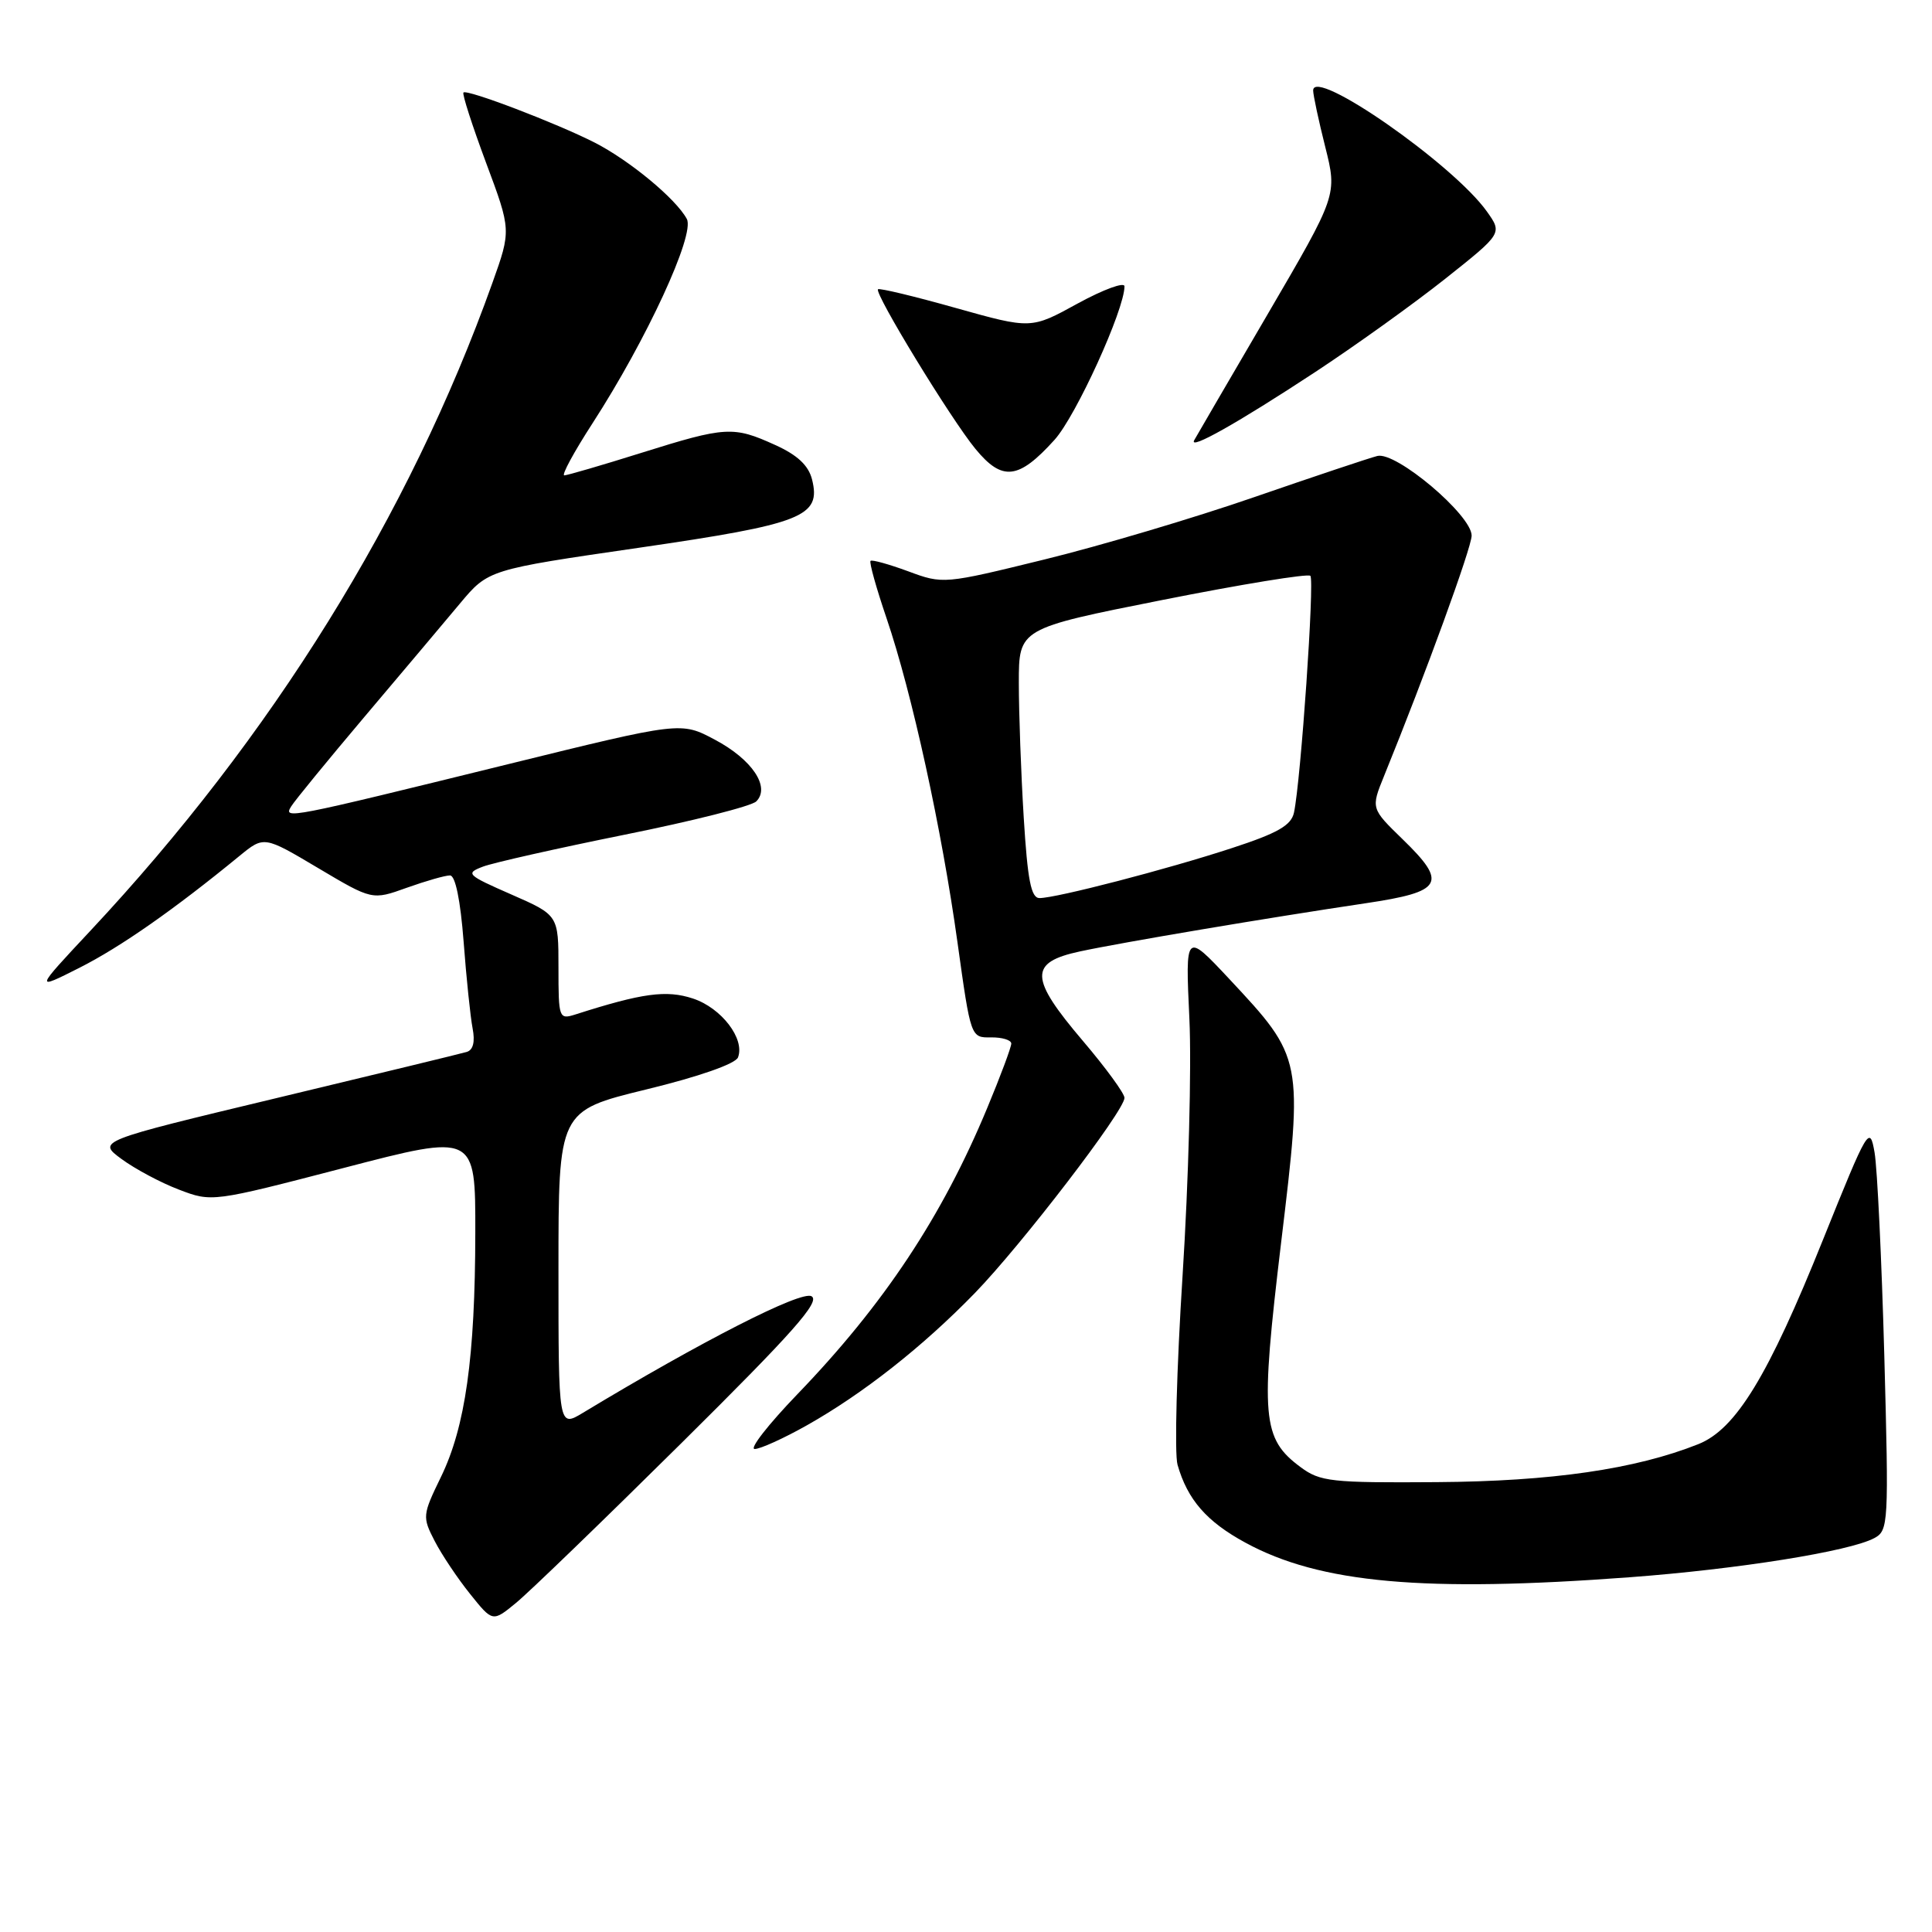 <?xml version="1.0" encoding="UTF-8" standalone="no"?>
<!DOCTYPE svg PUBLIC "-//W3C//DTD SVG 1.1//EN" "http://www.w3.org/Graphics/SVG/1.1/DTD/svg11.dtd" >
<svg xmlns="http://www.w3.org/2000/svg" xmlns:xlink="http://www.w3.org/1999/xlink" version="1.1" viewBox="0 0 256 256">
 <g >
 <path fill="currentColor"
d=" M 90.29 191.22 C 105.10 176.55 108.74 172.44 107.53 171.76 C 106.15 170.98 92.93 177.73 77.25 187.20 C 74.00 189.16 74.00 189.16 74.00 168.18 C 74.00 147.20 74.00 147.20 85.62 144.36 C 92.62 142.66 97.46 140.96 97.79 140.11 C 98.73 137.65 95.60 133.56 91.82 132.31 C 88.30 131.15 85.12 131.58 76.25 134.42 C 74.06 135.11 74.00 134.94 74.00 128.20 C 74.00 121.26 74.00 121.26 67.75 118.52 C 61.84 115.93 61.64 115.73 64.00 114.83 C 65.38 114.31 73.83 112.41 82.78 110.60 C 91.74 108.80 99.58 106.82 100.21 106.19 C 102.11 104.29 99.66 100.63 94.72 98.01 C 90.23 95.62 90.23 95.62 67.36 101.25 C 37.96 108.49 37.53 108.57 38.58 106.86 C 39.03 106.11 43.40 100.78 48.28 95.00 C 53.17 89.22 58.86 82.47 60.93 79.99 C 64.70 75.48 64.70 75.48 84.60 72.59 C 106.39 69.42 108.83 68.46 107.60 63.53 C 107.13 61.67 105.66 60.29 102.71 58.96 C 97.17 56.44 96.16 56.50 85.00 60.00 C 79.78 61.64 75.17 62.98 74.77 62.99 C 74.37 62.99 76.05 59.89 78.51 56.09 C 85.68 45.01 92.11 31.08 91.01 29.02 C 89.59 26.36 83.43 21.26 78.79 18.89 C 73.74 16.32 61.88 11.79 61.41 12.26 C 61.22 12.45 62.57 16.63 64.40 21.55 C 67.74 30.50 67.74 30.50 65.24 37.50 C 54.22 68.33 36.03 97.64 11.94 123.37 C 4.58 131.24 4.58 131.24 10.54 128.23 C 15.96 125.49 23.06 120.53 31.74 113.41 C 34.98 110.76 34.98 110.76 42.15 115.02 C 49.32 119.28 49.32 119.28 53.91 117.63 C 56.43 116.73 59.01 115.99 59.63 116.00 C 60.34 116.00 61.01 119.30 61.43 124.75 C 61.79 129.56 62.33 134.74 62.62 136.25 C 62.97 138.05 62.70 139.14 61.83 139.39 C 61.10 139.61 49.79 142.35 36.69 145.49 C 12.88 151.20 12.88 151.20 16.11 153.58 C 17.89 154.89 21.31 156.72 23.71 157.63 C 28.07 159.30 28.13 159.29 45.54 154.76 C 63.00 150.21 63.00 150.21 62.98 163.35 C 62.96 179.86 61.66 189.06 58.43 195.70 C 55.97 200.76 55.95 201.00 57.60 204.20 C 58.54 206.02 60.65 209.17 62.30 211.22 C 65.28 214.94 65.28 214.94 68.39 212.38 C 70.10 210.98 79.95 201.46 90.29 191.22 Z  M 216.00 208.99 C 230.31 207.92 245.09 205.56 248.35 203.81 C 250.24 202.80 250.28 201.92 249.68 179.63 C 249.33 166.91 248.75 154.80 248.39 152.71 C 247.75 149.05 247.53 149.43 241.58 164.21 C 234.29 182.37 230.01 189.38 225.03 191.36 C 216.72 194.67 205.58 196.29 190.38 196.39 C 176.40 196.49 174.92 196.33 172.33 194.40 C 167.23 190.63 166.98 187.80 169.75 164.69 C 172.69 140.24 172.68 140.20 162.86 129.69 C 157.06 123.50 157.06 123.50 157.60 135.00 C 157.90 141.32 157.49 156.61 156.70 168.97 C 155.91 181.32 155.61 192.63 156.03 194.09 C 157.35 198.71 159.88 201.62 165.02 204.41 C 174.89 209.79 188.69 211.03 216.00 208.99 Z  M 106.92 188.86 C 114.37 184.66 122.27 178.44 129.17 171.34 C 135.37 164.95 149.00 147.18 149.00 145.47 C 149.00 144.89 146.53 141.50 143.51 137.95 C 136.39 129.58 136.32 127.53 143.09 126.07 C 148.74 124.86 167.91 121.63 180.99 119.68 C 191.21 118.16 191.85 117.03 185.87 111.22 C 181.65 107.12 181.65 107.12 183.40 102.81 C 188.90 89.29 195.00 72.54 195.00 70.97 C 195.00 68.25 184.97 59.78 182.50 60.42 C 181.40 60.70 174.05 63.16 166.17 65.88 C 158.29 68.61 145.80 72.32 138.41 74.13 C 125.09 77.40 124.96 77.42 120.34 75.70 C 117.78 74.76 115.53 74.13 115.35 74.32 C 115.16 74.51 116.11 77.92 117.47 81.91 C 120.85 91.85 124.79 109.87 126.88 124.93 C 128.63 137.49 128.63 137.50 131.31 137.46 C 132.79 137.44 134.00 137.81 134.00 138.28 C 134.00 138.75 132.57 142.60 130.81 146.82 C 124.84 161.20 117.11 172.86 105.65 184.75 C 101.81 188.74 99.26 192.00 100.00 192.00 C 100.74 192.00 103.85 190.59 106.92 188.86 Z  M 139.73 58.28 C 142.57 55.14 149.00 41.03 149.00 37.94 C 149.00 37.33 146.22 38.35 142.81 40.21 C 136.63 43.61 136.63 43.61 126.65 40.81 C 121.16 39.26 116.52 38.15 116.34 38.33 C 115.82 38.85 126.01 55.55 129.25 59.48 C 132.81 63.81 134.96 63.56 139.73 58.28 Z  M 174.21 49.34 C 179.55 45.83 187.33 40.25 191.50 36.94 C 199.08 30.92 199.08 30.92 197.01 28.01 C 192.54 21.74 174.00 8.83 174.00 11.99 C 174.00 12.59 174.72 15.96 175.60 19.46 C 177.20 25.84 177.20 25.84 167.95 41.67 C 162.86 50.38 158.49 57.87 158.24 58.33 C 157.47 59.73 164.00 56.05 174.21 49.34 Z  M 135.65 108.34 C 135.29 102.48 135.00 94.45 135.00 90.48 C 135.00 83.28 135.00 83.28 154.02 79.50 C 164.49 77.42 173.31 75.98 173.63 76.30 C 174.20 76.87 172.37 103.39 171.46 107.67 C 171.10 109.36 169.32 110.39 163.25 112.37 C 154.69 115.18 139.97 119.00 137.74 119.00 C 136.62 119.00 136.16 116.62 135.65 108.34 Z "/>
</g>
</svg>